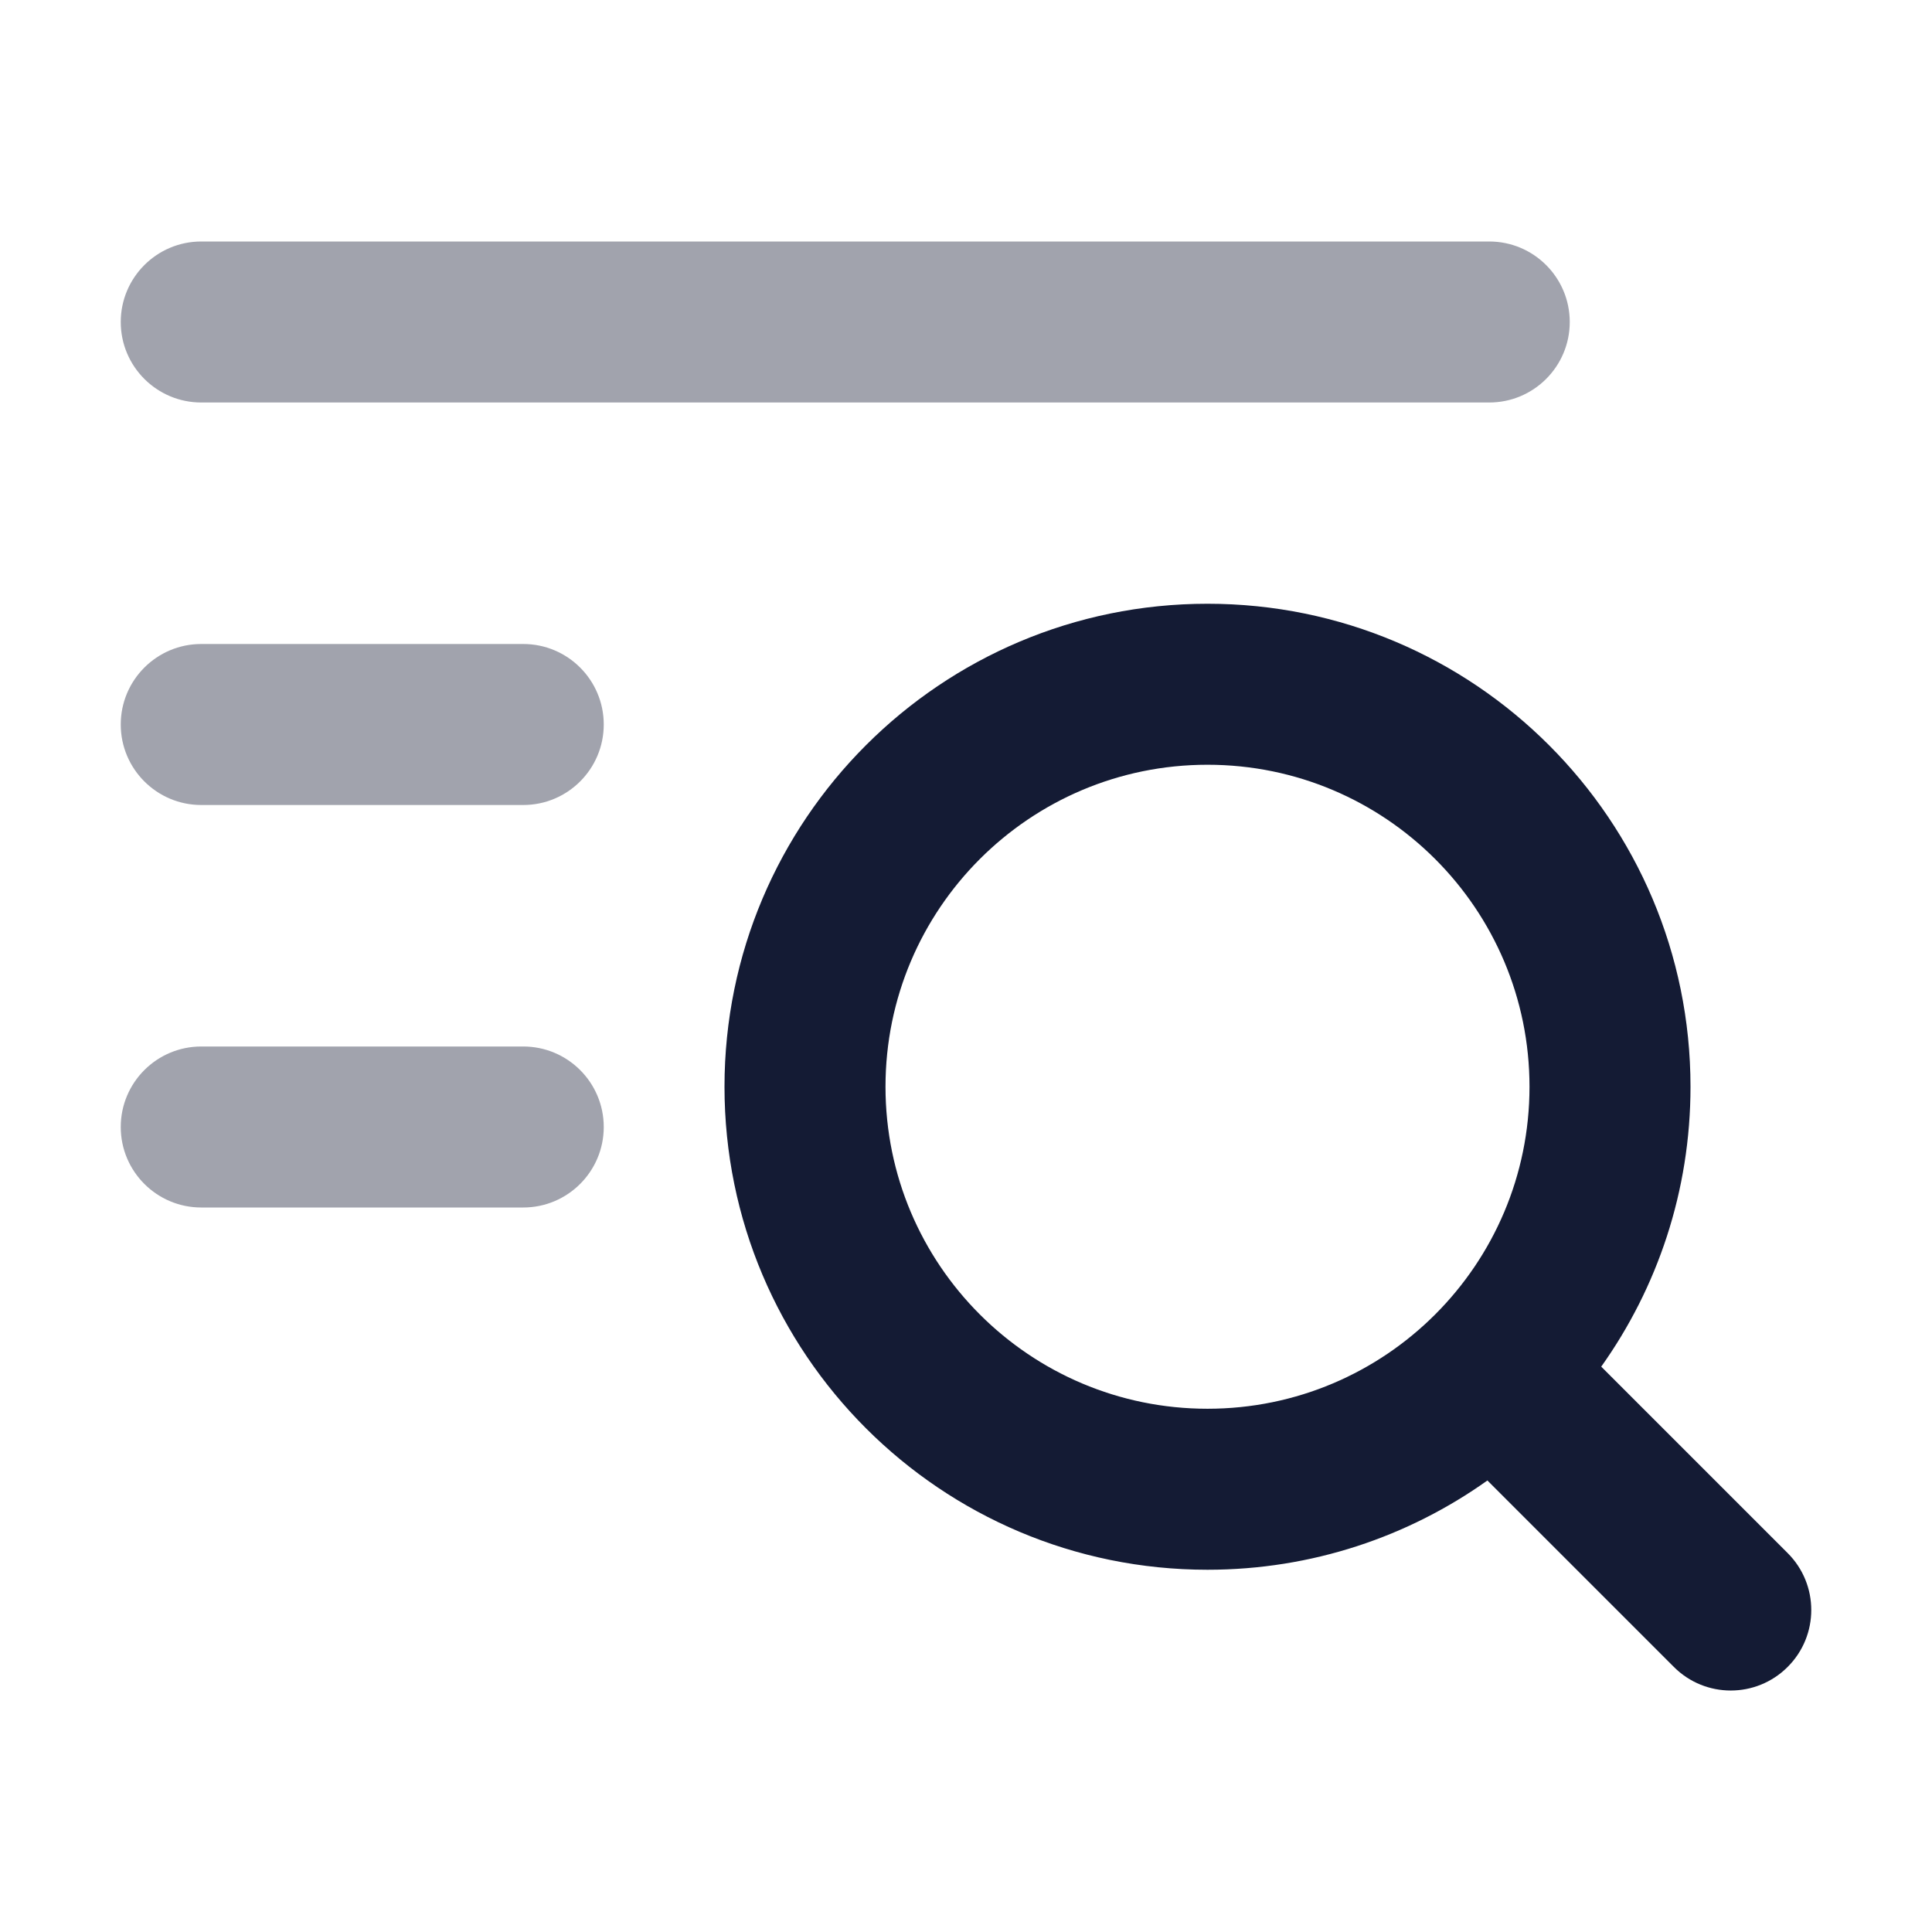 <svg width="24" height="24" viewBox="0 0 24 24" fill="none" xmlns="http://www.w3.org/2000/svg">
<path opacity="0.4" fill-rule="evenodd" clip-rule="evenodd" d="M1.5 9C1.5 8.448 1.948 8 2.5 8H6.5C7.052 8 7.5 8.448 7.5 9C7.5 9.552 7.052 10 6.5 10H2.5C1.948 10 1.5 9.552 1.5 9Z" fill="#141B34"/>
<path opacity="0.4" fill-rule="evenodd" clip-rule="evenodd" d="M1.5 14C1.5 13.448 1.948 13 2.5 13H6.5C7.052 13 7.5 13.448 7.5 14C7.5 14.552 7.052 15 6.5 15H2.5C1.948 15 1.5 14.552 1.5 14Z" fill="#141B34"/>
<path opacity="0.4" fill-rule="evenodd" clip-rule="evenodd" d="M1.5 4C1.5 3.448 1.948 3 2.5 3H18.5C19.052 3 19.5 3.448 19.5 4C19.5 4.552 19.052 5 18.5 5H2.5C1.948 5 1.5 4.552 1.5 4Z" fill="#141B34"/>
<path fill-rule="evenodd" clip-rule="evenodd" d="M9 13.5C9 10.186 11.686 7.5 15 7.5C18.314 7.5 21 10.186 21 13.5C21 14.796 20.589 15.996 19.891 16.977L22.207 19.293C22.598 19.683 22.598 20.317 22.207 20.707C21.817 21.098 21.183 21.098 20.793 20.707L18.477 18.391C17.496 19.089 16.296 19.5 15 19.5C11.686 19.5 9 16.814 9 13.5ZM15 9.5C12.791 9.5 11 11.291 11 13.5C11 15.709 12.791 17.5 15 17.5C17.209 17.5 19 15.709 19 13.5C19 11.291 17.209 9.5 15 9.5Z" fill="#141B34"/>
</svg>
